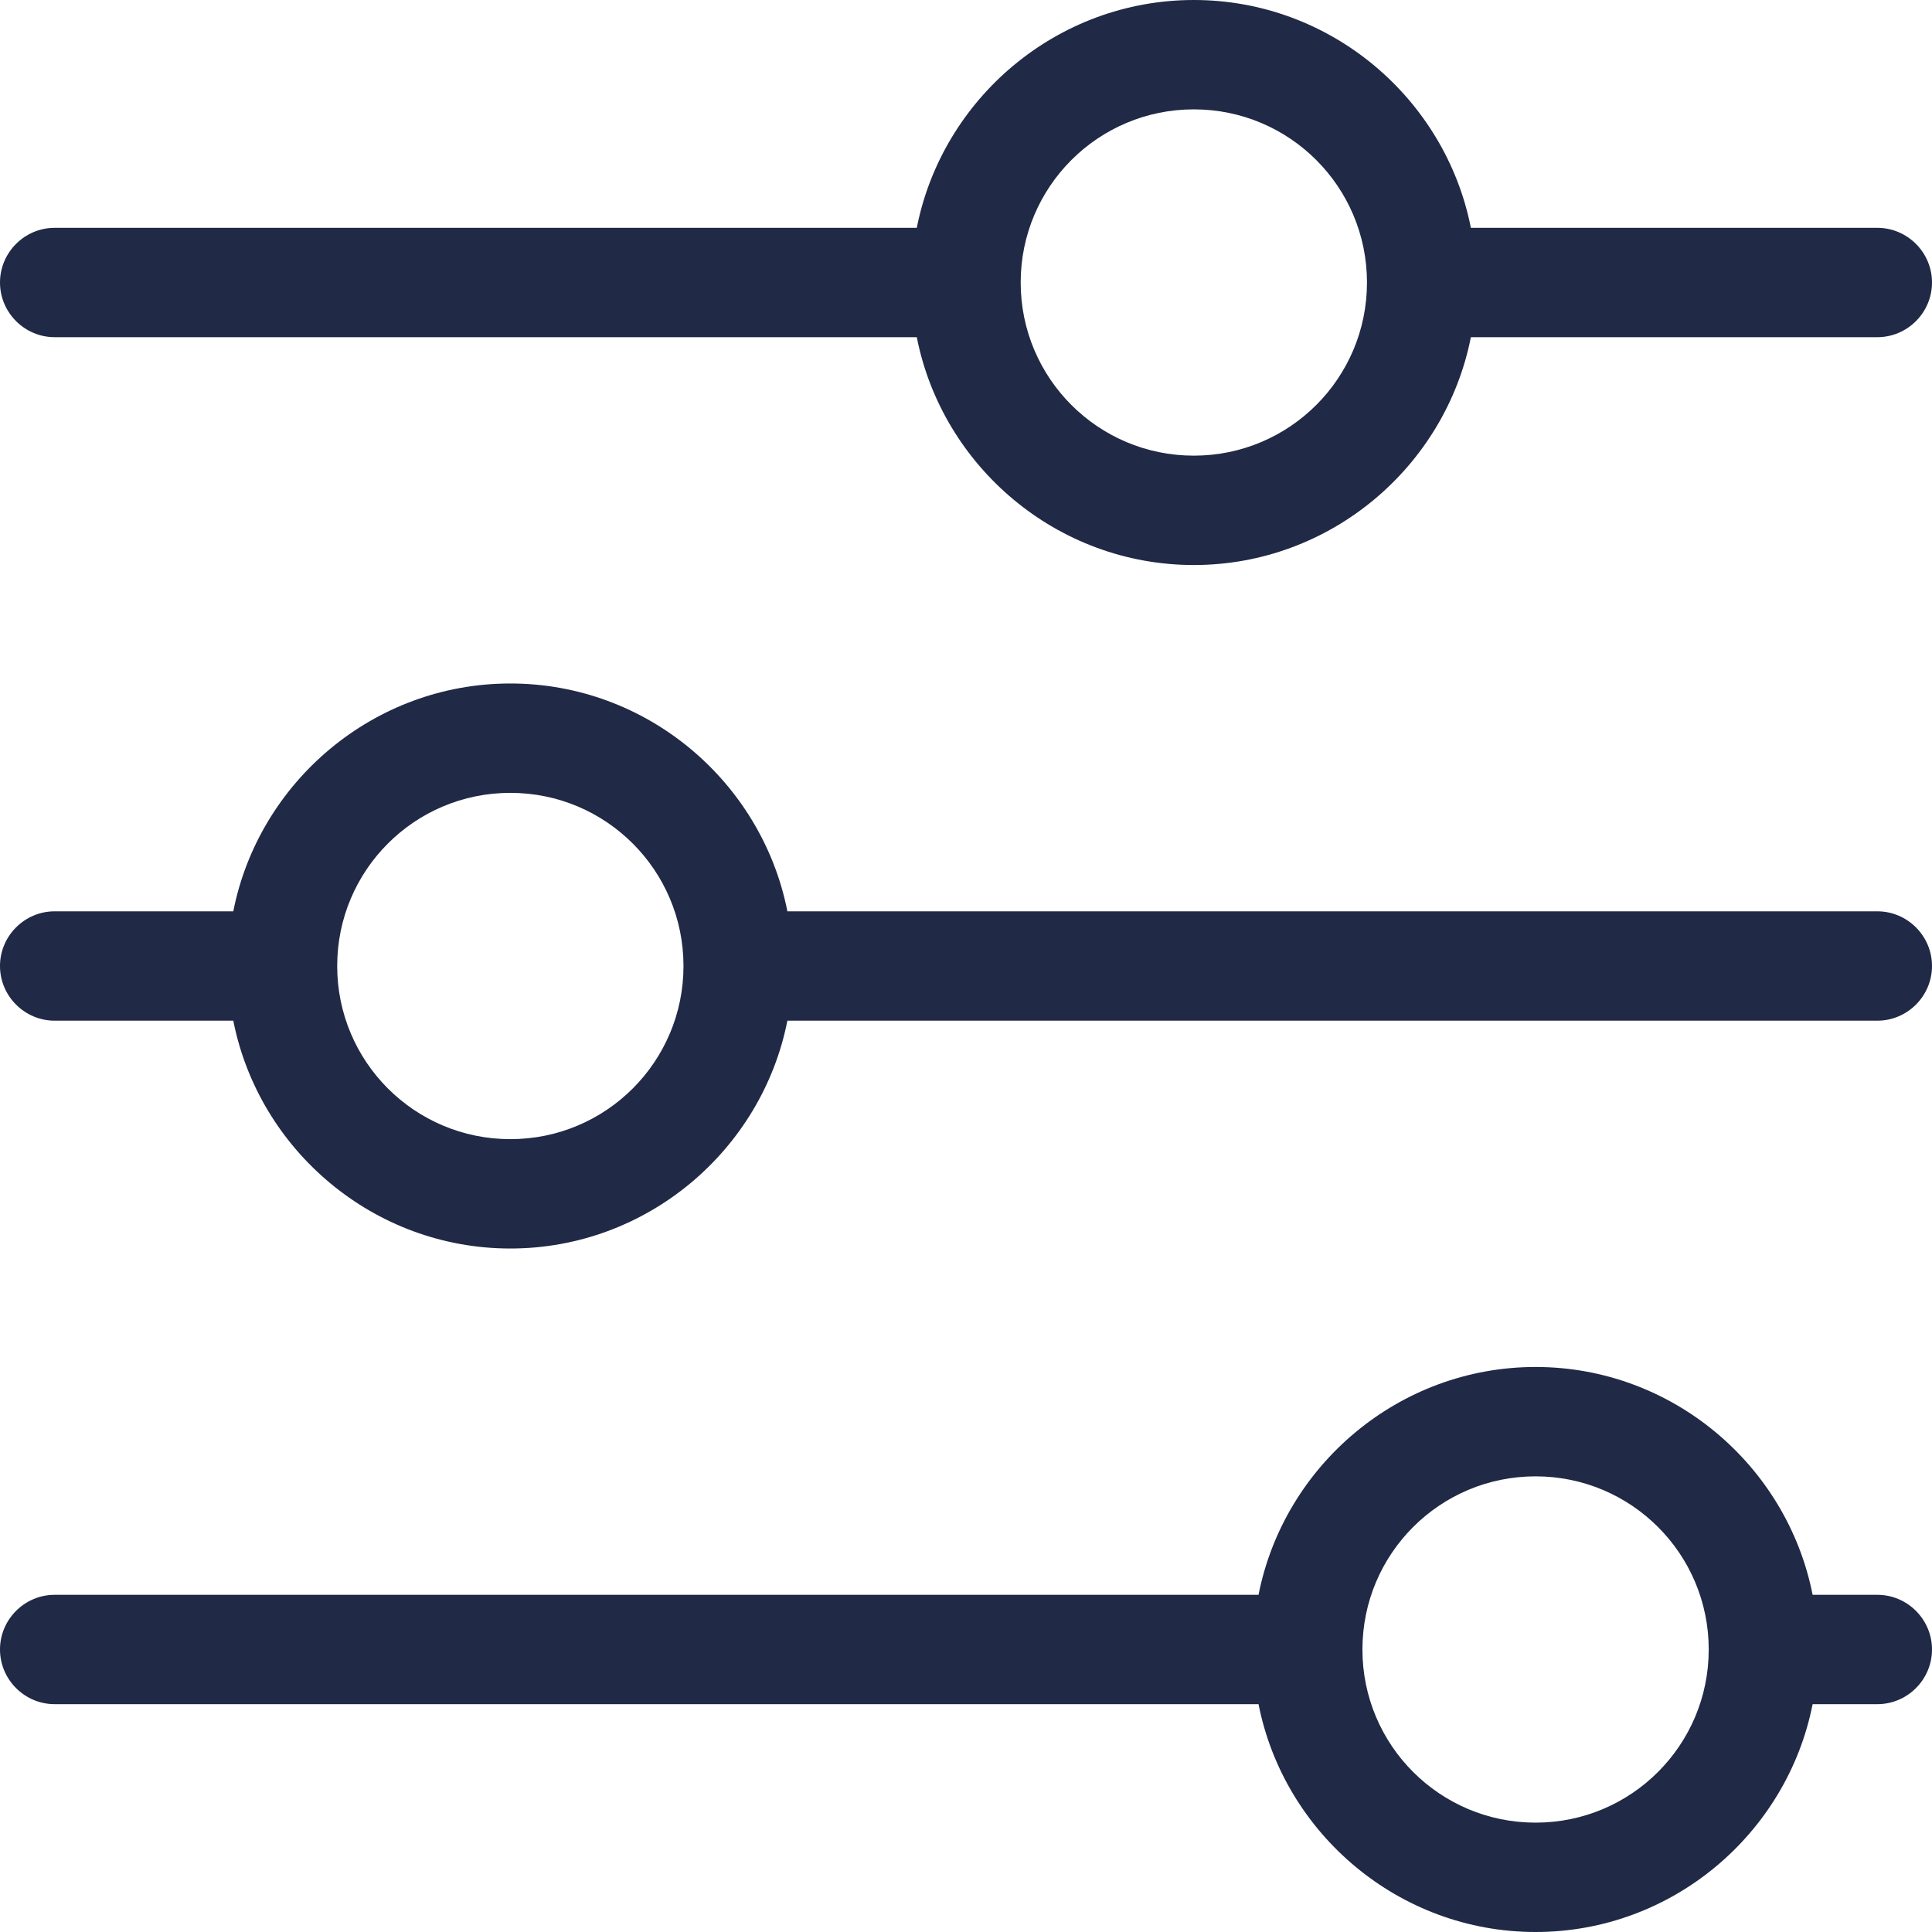 <?xml version="1.0" encoding="UTF-8"?><svg id="Warstwa_1" xmlns="http://www.w3.org/2000/svg" viewBox="0 0 21.2 21.2"><defs><style>.cls-1{fill:#202945;}</style></defs><path class="cls-1" d="M.6,3.7H10.06c.28,1.42,1.54,2.5,3.04,2.5s2.76-1.08,3.04-2.5h4.46c.33,0,.6-.27,.6-.6s-.27-.6-.6-.6h-4.46c-.28-1.42-1.54-2.5-3.04-2.5s-2.76,1.08-3.04,2.5H.6c-.33,0-.6,.27-.6,.6s.27,.6,.6,.6ZM13.1,1.2c1.05,0,1.9,.85,1.9,1.9s-.85,1.9-1.9,1.9-1.9-.85-1.9-1.9,.85-1.9,1.9-1.9Z"/><path class="cls-1" d="M20.6,10H8.64c-.28-1.42-1.54-2.5-3.04-2.5s-2.76,1.08-3.04,2.5H.6c-.33,0-.6,.27-.6,.6s.27,.6,.6,.6h1.96c.28,1.42,1.54,2.5,3.04,2.5s2.76-1.08,3.04-2.5h11.96c.33,0,.6-.27,.6-.6s-.27-.6-.6-.6Zm-15,2.5c-1.05,0-1.9-.85-1.9-1.9s.85-1.9,1.9-1.9,1.9,.85,1.9,1.9-.85,1.9-1.9,1.9Z"/><path class="cls-1" d="M20.6,17.5h-.71c-.28-1.42-1.54-2.5-3.04-2.5s-2.76,1.08-3.04,2.5H.6c-.33,0-.6,.27-.6,.6s.27,.6,.6,.6H13.81c.28,1.42,1.54,2.5,3.04,2.5s2.76-1.08,3.04-2.5h.71c.33,0,.6-.27,.6-.6s-.27-.6-.6-.6Zm-3.75,2.5c-1.05,0-1.9-.85-1.9-1.9s.85-1.9,1.9-1.9,1.9,.85,1.9,1.9-.85,1.9-1.9,1.9Z"/></svg>